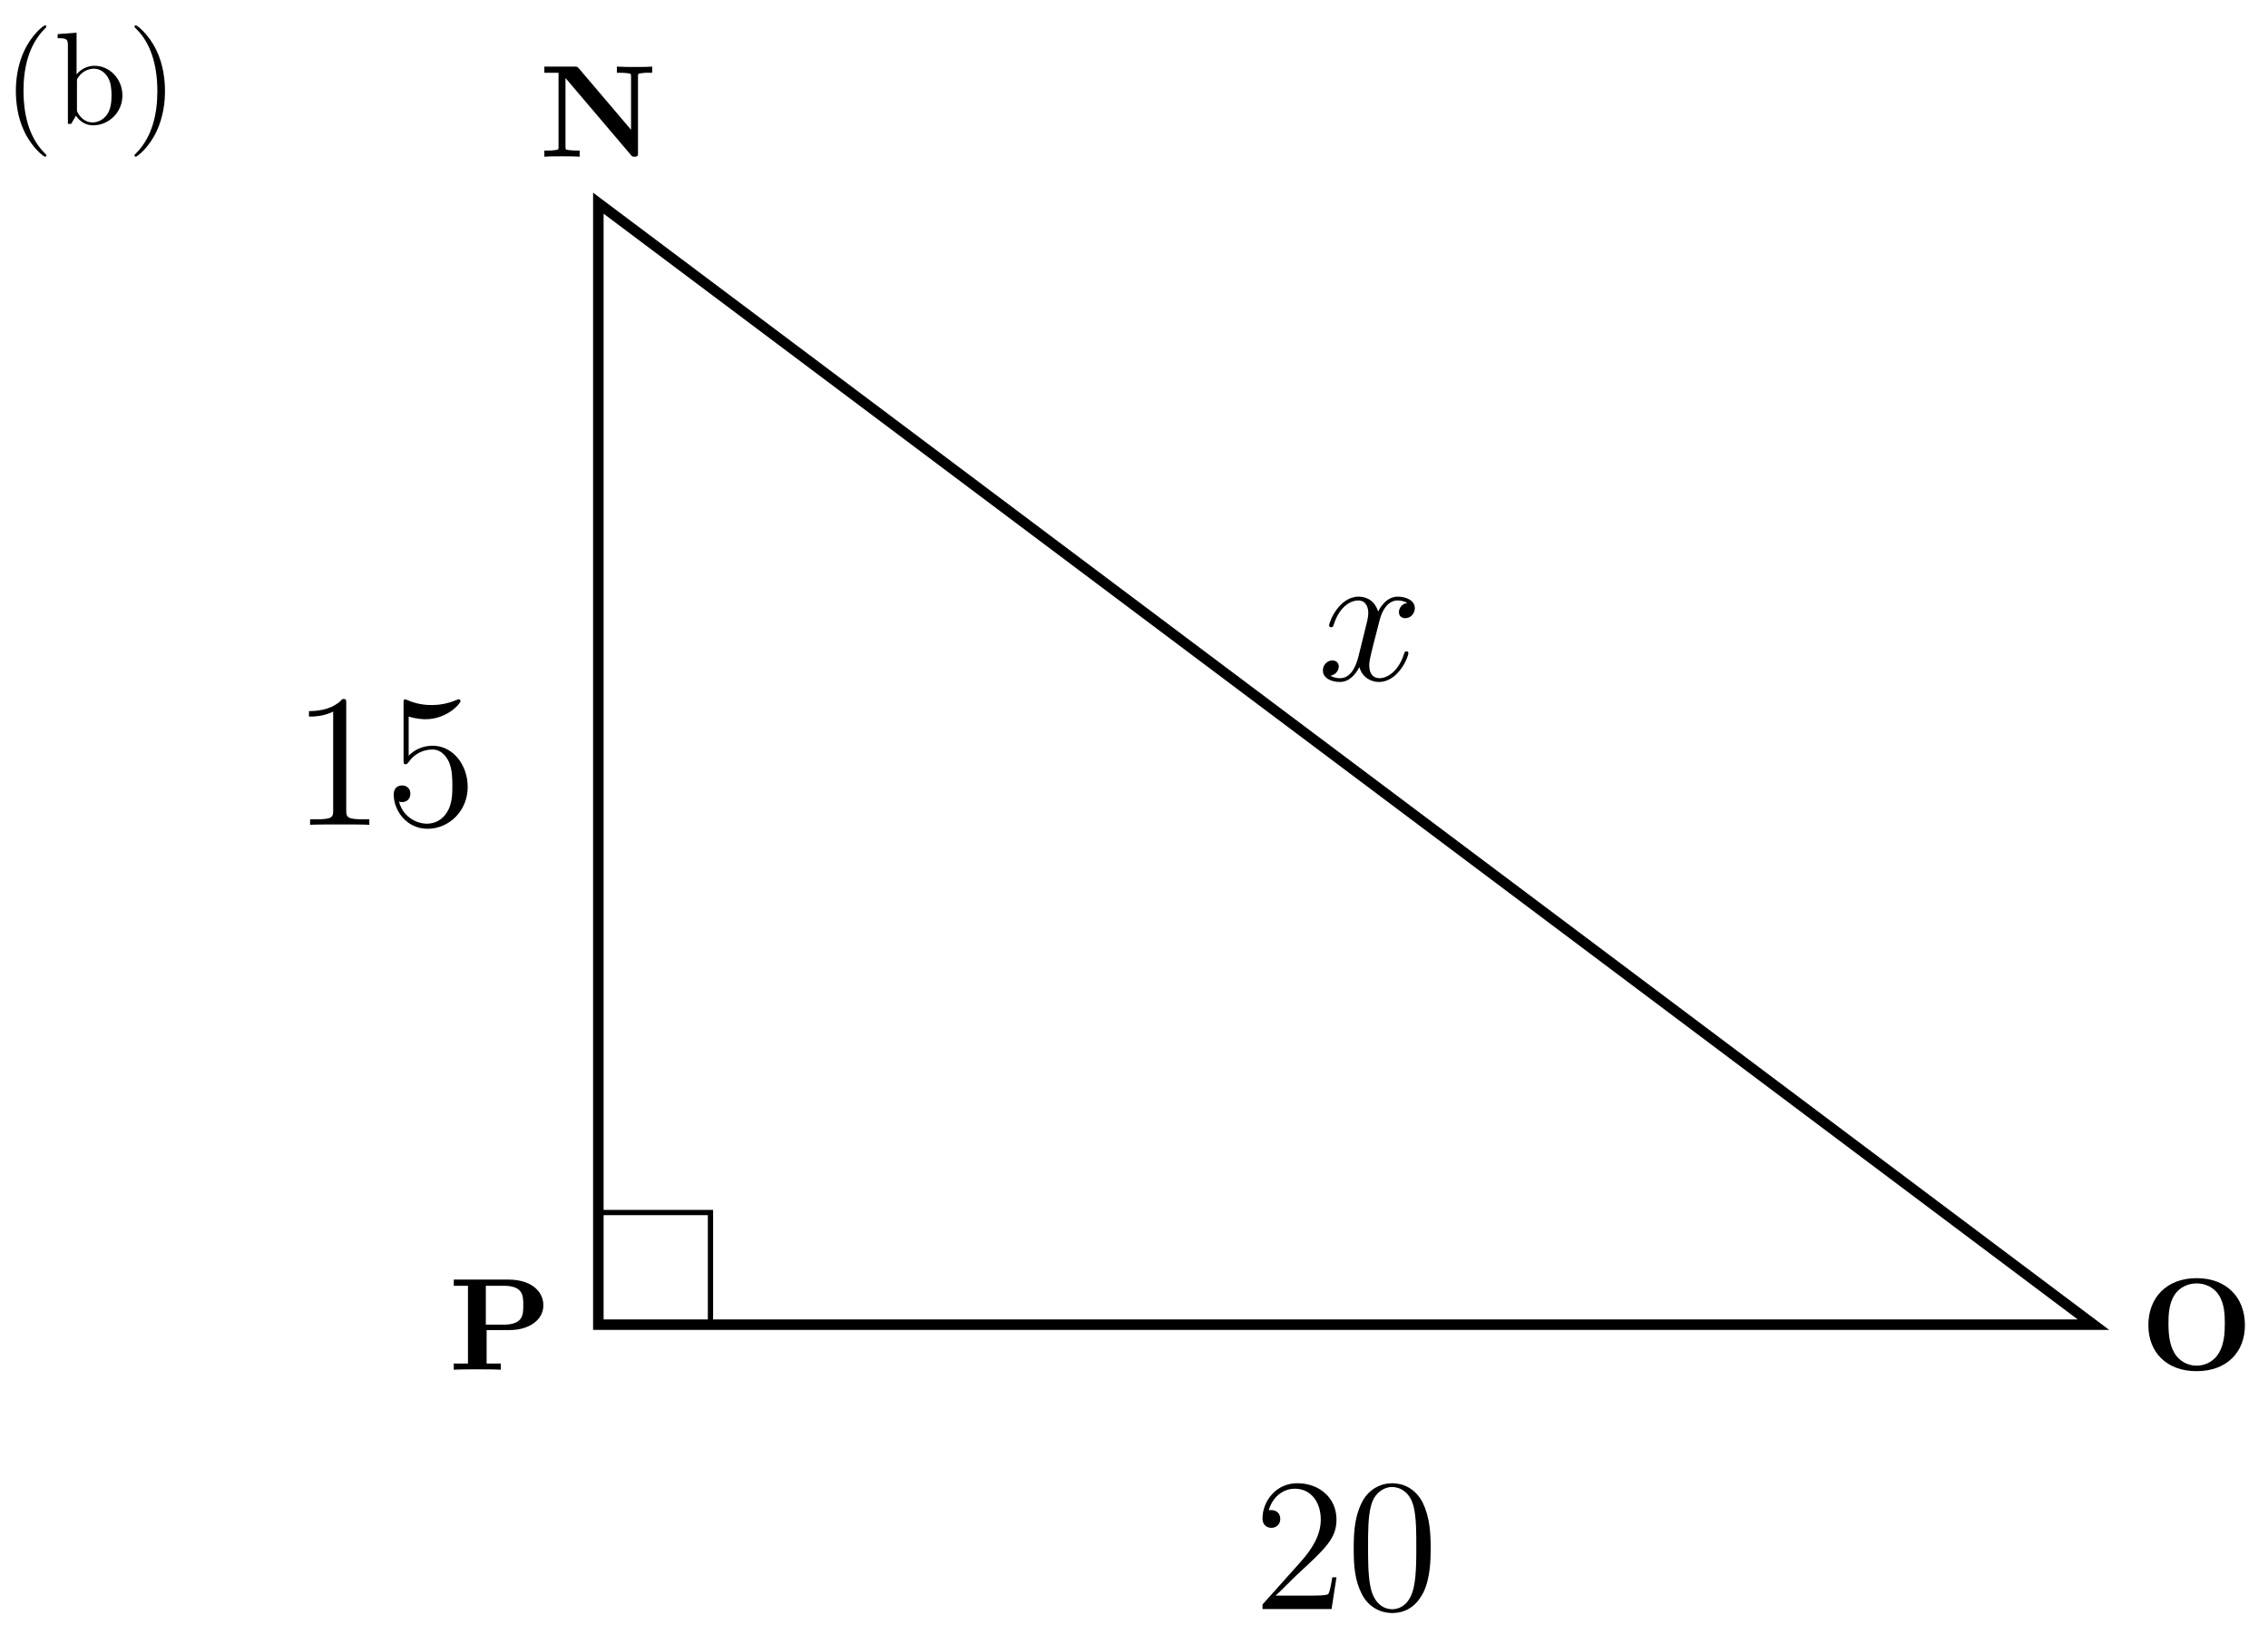 <svg xmlns="http://www.w3.org/2000/svg" xmlns:xlink="http://www.w3.org/1999/xlink" xmlns:inkscape="http://www.inkscape.org/namespaces/inkscape" version="1.1" width="172" height="124" viewBox="0 0 172 124">
<defs>
<path id="font_1_83" d="M.721 .491C.721 .601 .622 .686 .456 .686H.039V.639H.147V.047H.039V0C.077 .003 .175 .003 .218 .003 .261 .003 .359 .003 .397 0V.047H.289V.302H.466C.605 .302 .721 .374 .721 .491M.568 .491C.568 .42 .568 .343 .417 .343H.283V.639H.418C.568 .639 .568 .563 .568 .491Z"/>
<path id="font_1_80" d="M.799 .339C.799 .555 .654 .697 .432 .697 .203 .697 .064 .549 .064 .339 .064 .132 .204-.011 .431-.011 .661-.011 .799 .134 .799 .339M.646 .354C.646 .284 .642 .195 .6 .126 .555 .053 .485 .031 .431 .031 .372 .031 .299 .059 .258 .135 .225 .197 .217 .268 .217 .354 .217 .418 .22 .503 .264 .571 .305 .632 .372 .657 .431 .657 .495 .657 .564 .629 .604 .563 .642 .499 .646 .422 .646 .354Z"/>
<path id="font_1_76" d="M.86 .639V.686C.822 .683 .765 .683 .726 .683 .684 .683 .632 .683 .591 .686V.639H.616C.634 .639 .651 .638 .669 .636 .698 .633 .699 .632 .699 .61V.205L.301 .673C.29 .685 .289 .686 .268 .686H.039V.639H.147V.076C.147 .054 .146 .053 .118 .05 .094 .047 .092 .047 .064 .047H.039V0C.077 .003 .134 .003 .173 .003 .215 .003 .267 .003 .308 0V.047H.283C.265 .047 .248 .048 .23 .05 .201 .053 .2 .054 .2 .076V.599L.698 .013C.708 .001 .709 0 .725 0 .752 0 .752 .009 .752 .032V.61C.752 .632 .753 .633 .781 .636 .805 .639 .807 .639 .835 .639H.86Z"/>
<path id="font_2_85" d="M.331-.24C.331-.237 .331-.235 .314-.218 .189-.092 .157 .097 .157 .25 .157 .424 .195 .598 .318 .723 .331 .735 .331 .737 .331 .74 .331 .747 .327 .75 .321 .75 .311 .75 .221 .682 .162 .555 .111 .445 .099 .334 .099 .25 .099 .172 .11 .051 .165-.062 .225-.185 .311-.25 .321-.25 .327-.25 .331-.247 .331-.24Z"/>
<path id="font_2_35" d="M.521 .216C.521 .343 .423 .442 .309 .442 .231 .442 .188 .395 .172 .377V.694L.028 .683V.652C.098 .652 .106 .645 .106 .596V0H.131L.167 .062C.182 .039 .224-.011 .298-.011 .417-.011 .521 .087 .521 .216M.438 .217C.438 .18 .436 .12 .407 .075 .386 .044 .348 .011 .294 .011 .249 .011 .213 .035 .189 .072 .175 .093 .175 .096 .175 .114V.32C.175 .339 .175 .34 .186 .356 .225 .412 .28 .42 .304 .42 .349 .42 .385 .394 .409 .356 .435 .315 .438 .258 .438 .217V.217Z"/>
<path id="font_2_86" d="M.289 .25C.289 .328 .278 .449 .223 .562 .163 .685 .077 .75 .067 .75 .061 .75 .057 .746 .057 .74 .057 .737 .057 .735 .076 .717 .174 .618 .231 .459 .231 .25 .231 .079 .194-.097 .07-.223 .057-.235 .057-.237 .057-.24 .057-.246 .061-.25 .067-.25 .077-.25 .167-.182 .226-.055 .277 .055 .289 .166 .289 .25Z"/>
<path id="font_3_82" d="M.41 0V.029H.379C.291 .029 .288 .041 .288 .077V.641C.288 .664 .288 .665 .268 .665 .244 .638 .194 .601 .091 .601V.572C.114 .572 .164 .572 .219 .598V.077C.219 .041 .216 .029 .128 .029H.097V0C.124 .002 .221 .002 .254 .002 .287 .002 .383 .002 .41 0Z"/>
<path id="font_3_56" d="M.44 .2C.44 .319 .36 .418 .255 .418 .198 .418 .154 .393 .128 .365V.572C.171 .559 .206 .558 .217 .558 .33 .558 .402 .64 .402 .654 .402 .658 .4 .663 .394 .663 .394 .664 .39 .664 .381 .66 .325 .636 .277 .633 .251 .633 .185 .632 .138 .652 .119 .66 .112 .663 .109 .663 .109 .663 .101 .663 .101 .657 .101 .641V.344C.101 .326 .101 .32 .113 .32 .118 .32 .119 .321 .129 .333 .157 .374 .204 .398 .254 .398 .307 .398 .333 .349 .341 .332 .358 .293 .359 .244 .359 .206 .359 .168 .359 .111 .331 .067 .309 .03 .27 .006 .226 .006 .16 .006 .095 .05 .077 .123 .082 .121 .088 .12 .093 .12 .11 .12 .137 .13 .137 .164 .137 .192 .118 .208 .093 .208 .075 .208 .049 .199 .049 .16 .049 .075 .117-.021 .228-.021 .341-.021 .44 .073 .44 .2V.2Z"/>
<path id="font_3_107" d="M.44 .168H.418C.415 .151 .407 .096 .397 .08 .39 .071 .333 .071 .303 .071H.118C.145 .094 .206 .158 .232 .182 .384 .322 .44 .374 .44 .473 .44 .588 .349 .665 .233 .665 .117 .665 .049 .566 .049 .48 .049 .429 .093 .429 .096 .429 .117 .429 .143 .444 .143 .476 .143 .504 .124 .523 .096 .523 .087 .523 .085 .523 .082 .522 .101 .59 .155 .636 .22 .636 .305 .636 .357 .565 .357 .473 .357 .388 .308 .314 .251 .25L.049 .024V0H.414L.44 .168Z"/>
<path id="font_3_121" d="M.448 .32C.448 .403 .443 .484 .407 .56 .366 .643 .294 .665 .245 .665 .187 .665 .116 .636 .079 .553 .051 .49 .041 .428 .041 .32 .041 .223 .048 .15 .084 .079 .123 .003 .192-.021 .244-.021 .331-.021 .381 .031 .41 .089 .446 .164 .448 .262 .448 .32M.372 .332C.372 .265 .372 .189 .361 .128 .342 .018 .279-.001 .244-.001 .212-.001 .147 .017 .128 .126 .117 .186 .117 .262 .117 .332 .117 .414 .117 .488 .133 .547 .15 .614 .201 .645 .244 .645 .282 .645 .34 .622 .359 .536 .372 .479 .372 .4 .372 .332Z"/>
<path id="font_4_1" d="M.474 .408C.442 .402 .43 .378 .43 .359 .43 .335 .449 .327 .463 .327 .493 .327 .514 .353 .514 .38 .514 .422 .466 .441 .424 .441 .363 .441 .329 .381 .32 .362 .297 .437 .235 .441 .217 .441 .115 .441 .061 .31 .061 .288 .061 .284 .065 .279 .072 .279 .08 .279 .082 .285 .084 .289 .118 .4 .185 .421 .214 .421 .259 .421 .268 .379 .268 .355 .268 .333 .262 .31 .25 .262L.216 .125C.201 .065 .172 .01 .119 .01 .114 .01 .089 .01 .068 .023 .104 .03 .112 .06 .112 .072 .112 .092 .097 .104 .078 .104 .054 .104 .028 .083 .028 .051 .028 .009 .075-.01 .118-.01 .166-.01 .2 .028 .221 .069 .237 .01 .287-.01 .324-.01 .426-.01 .48 .121 .48 .143 .48 .148 .476 .152 .47 .152 .461 .152 .46 .147 .457 .139 .43 .051 .372 .01 .327 .01 .292 .01 .273 .036 .273 .077 .273 .099 .277 .115 .293 .181L.328 .317C.343 .377 .377 .421 .423 .421 .425 .421 .453 .421 .474 .408Z"/>
</defs>
<path transform="matrix(1,0,0,-1,45.377,100.446)" stroke-width=".797" stroke-linecap="butt" stroke-miterlimit="10" stroke-linejoin="miter" fill="none" stroke="#000000" d="M0 0H113.387L0 85.04Z"/>
<use data-text="P" xlink:href="#font_1_83" transform="matrix(9.963,0,0,-9.963,34.025,103.863)"/>
<use data-text="O" xlink:href="#font_1_80" transform="matrix(9.963,0,0,-9.963,162.289,103.863)"/>
<use data-text="N" xlink:href="#font_1_76" transform="matrix(9.963,0,0,-9.963,40.893,11.883)"/>
<use data-text="(" xlink:href="#font_2_85" transform="matrix(9.963,0,0,-9.963,.217,9.392)"/>
<use data-text="b" xlink:href="#font_2_35" transform="matrix(9.963,0,0,-9.963,4.093,9.392)"/>
<use data-text=")" xlink:href="#font_2_86" transform="matrix(9.963,0,0,-9.963,9.632,9.392)"/>
<use data-text="1" xlink:href="#font_3_82" transform="matrix(14.347,0,0,-14.347,22.126,62.543)"/>
<use data-text="5" xlink:href="#font_3_56" transform="matrix(14.347,0,0,-14.347,29.156,62.543)"/>
<use data-text="2" xlink:href="#font_3_107" transform="matrix(14.347,0,0,-14.347,95.043,122.01)"/>
<use data-text="0" xlink:href="#font_3_121" transform="matrix(14.347,0,0,-14.347,102.073,122.01)"/>
<use data-text="x" xlink:href="#font_4_1" transform="matrix(14.347,0,0,-14.347,99.923,51.569)"/>
<path transform="matrix(1,0,0,-1,45.377,100.446)" stroke-width=".399" stroke-linecap="butt" stroke-miterlimit="10" stroke-linejoin="miter" fill="none" stroke="#000000" d="M0 0H8.504V8.504H0Z"/>
</svg>
